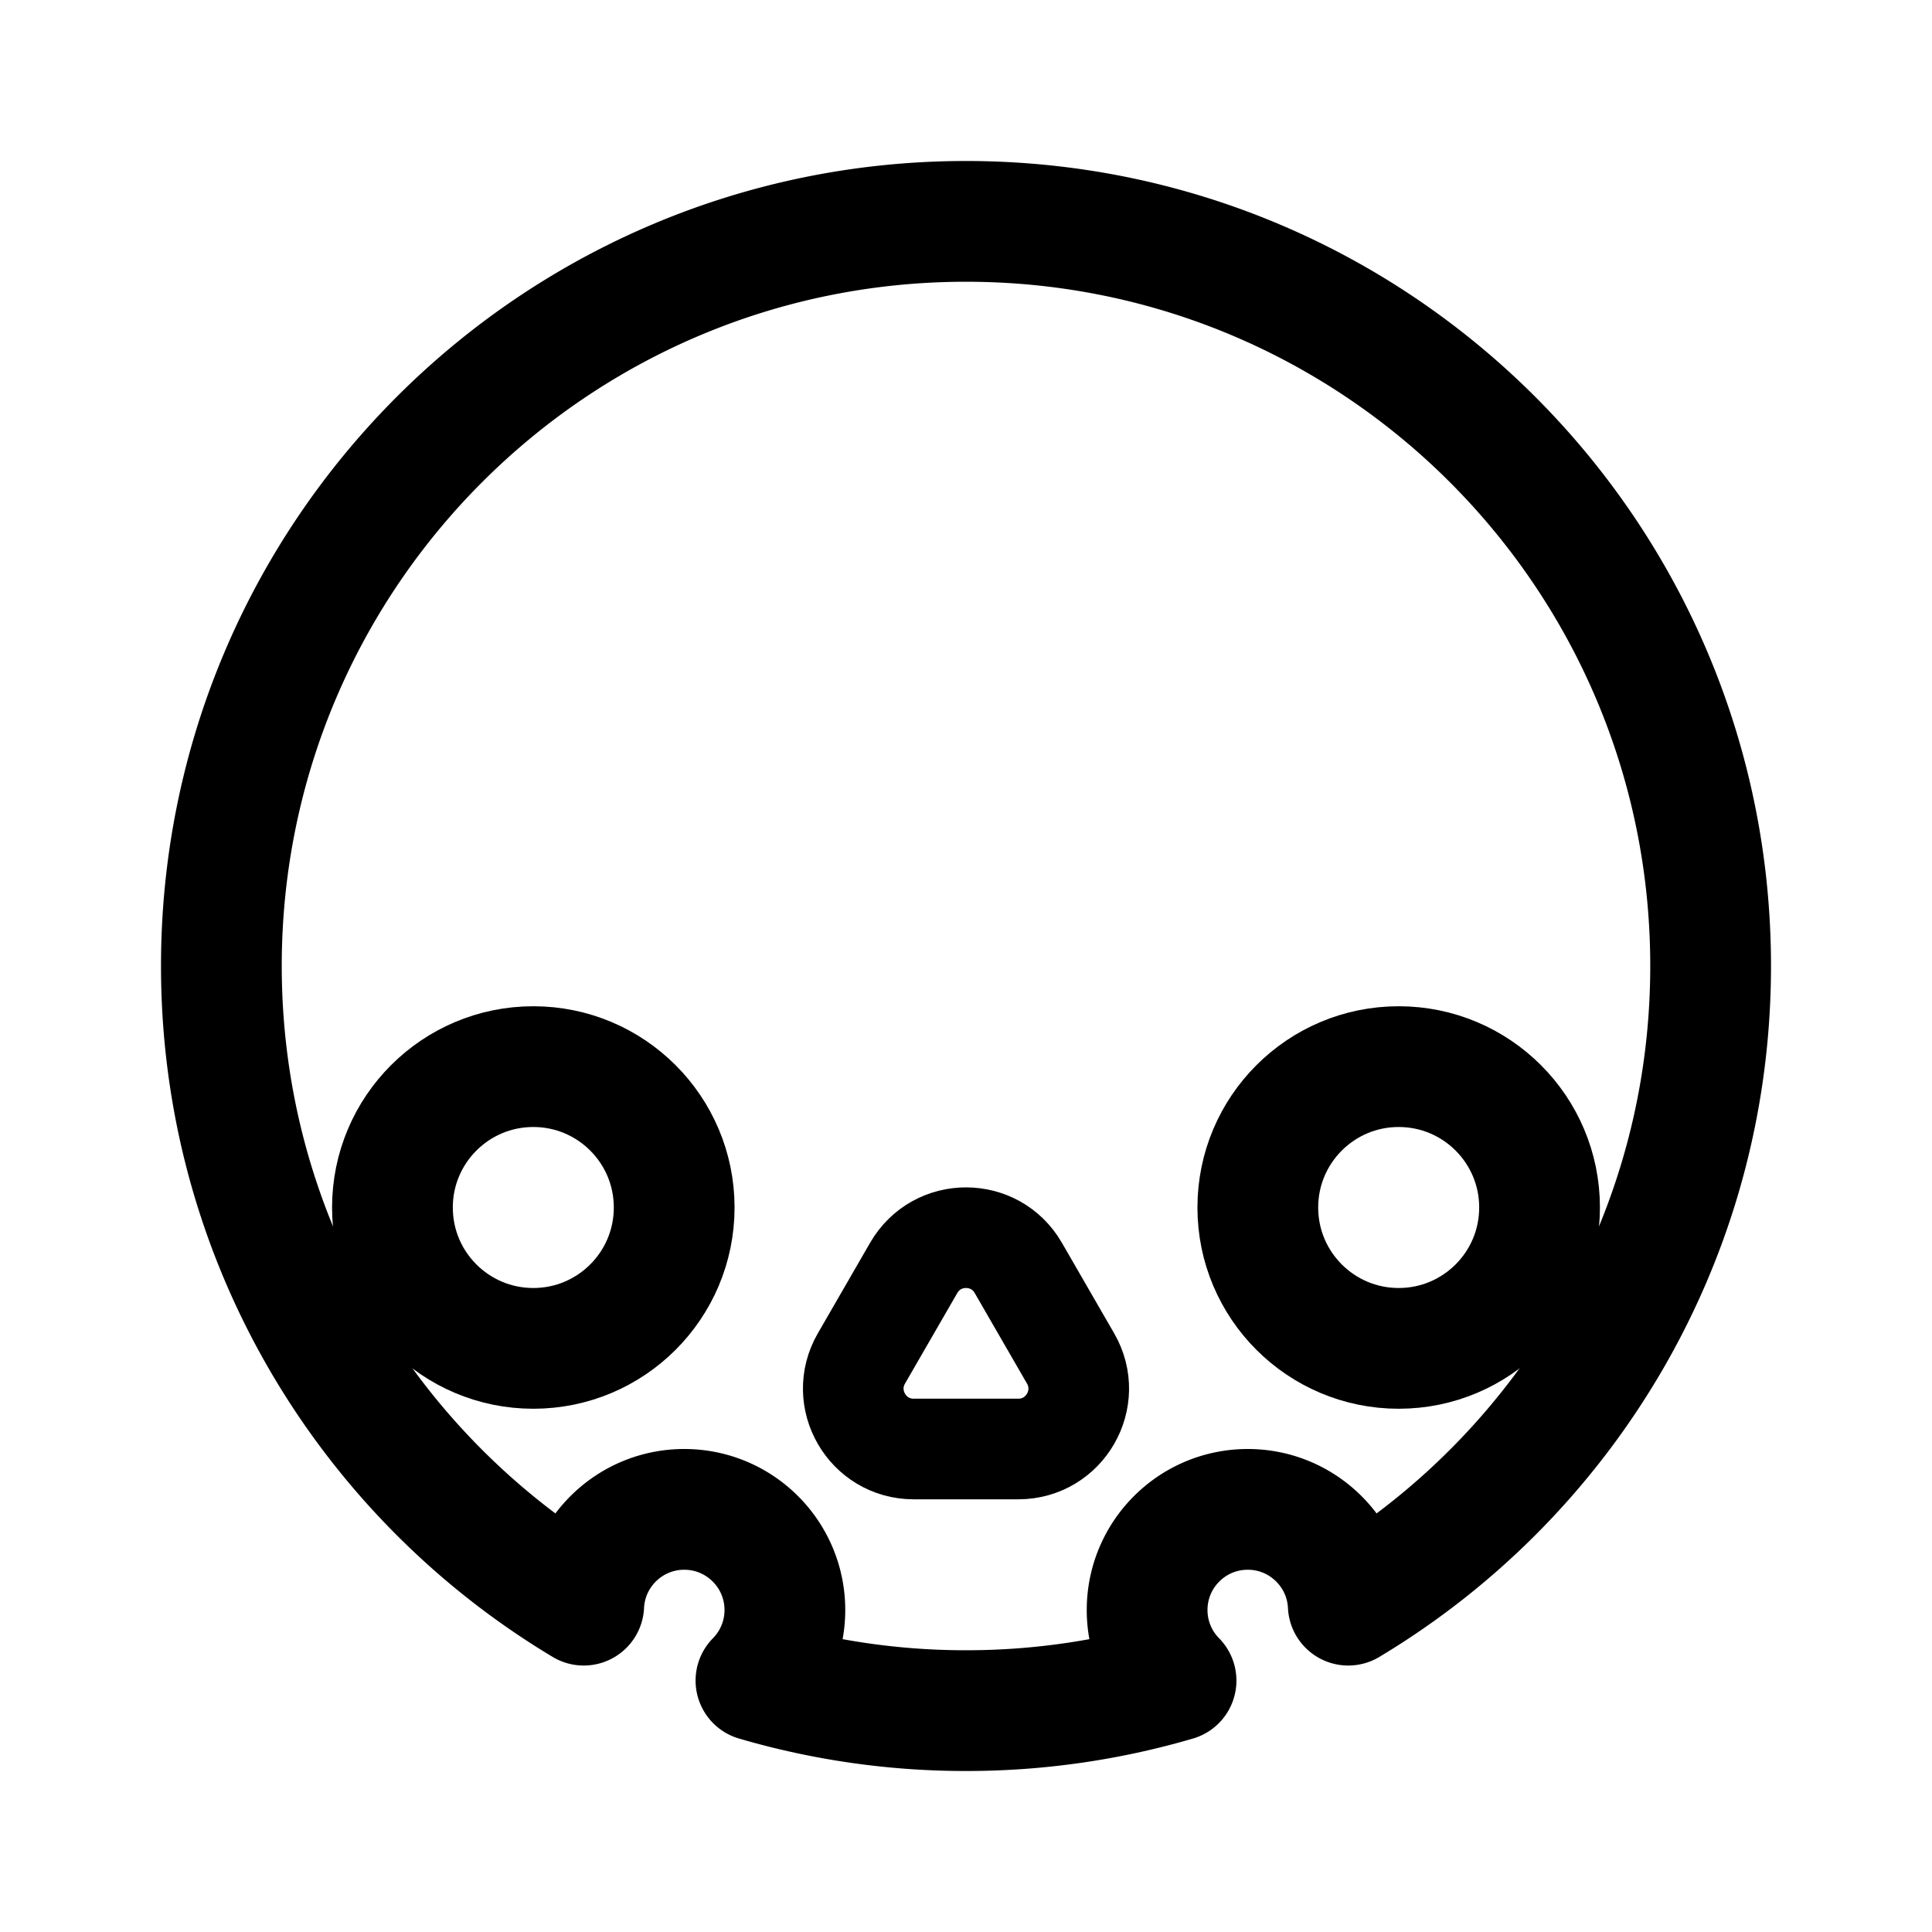 <svg xmlns="http://www.w3.org/2000/svg" width="192" height="192" fill="none" viewBox="0 0 192 192">
  <circle cx="53" cy="120" r="14" stroke="#000" stroke-linejoin="round" stroke-width="12"/>
  <path stroke="#000" stroke-linejoin="round" stroke-width="12" d="M96 22c-40.87 0-74 33.13-74 74 0 26.98 14.44 50.588 36.011 63.518C58.263 154.219 62.64 150 68 150c5.523 0 10 4.477 10 10a9.968 9.968 0 0 1-2.874 7.015A74.012 74.012 0 0 0 96 170a74.006 74.006 0 0 0 20.873-2.985A9.967 9.967 0 0 1 114 160c0-5.523 4.477-10 10-10 5.361 0 9.737 4.219 9.989 9.518C155.561 146.588 170 122.98 170 96c0-40.87-33.131-74-74-74Z"/>
  <circle cx="139" cy="120" r="14" stroke="#000" stroke-linejoin="round" stroke-width="12"/>
  <path stroke="#000" stroke-linejoin="round" stroke-width="10" d="M90.804 126c2.31-4 8.083-4 10.392 0l5.196 9c2.31 4-.577 9-5.196 9H90.804c-4.619 0-7.506-5-5.196-9l5.196-9Z"/>
</svg>
